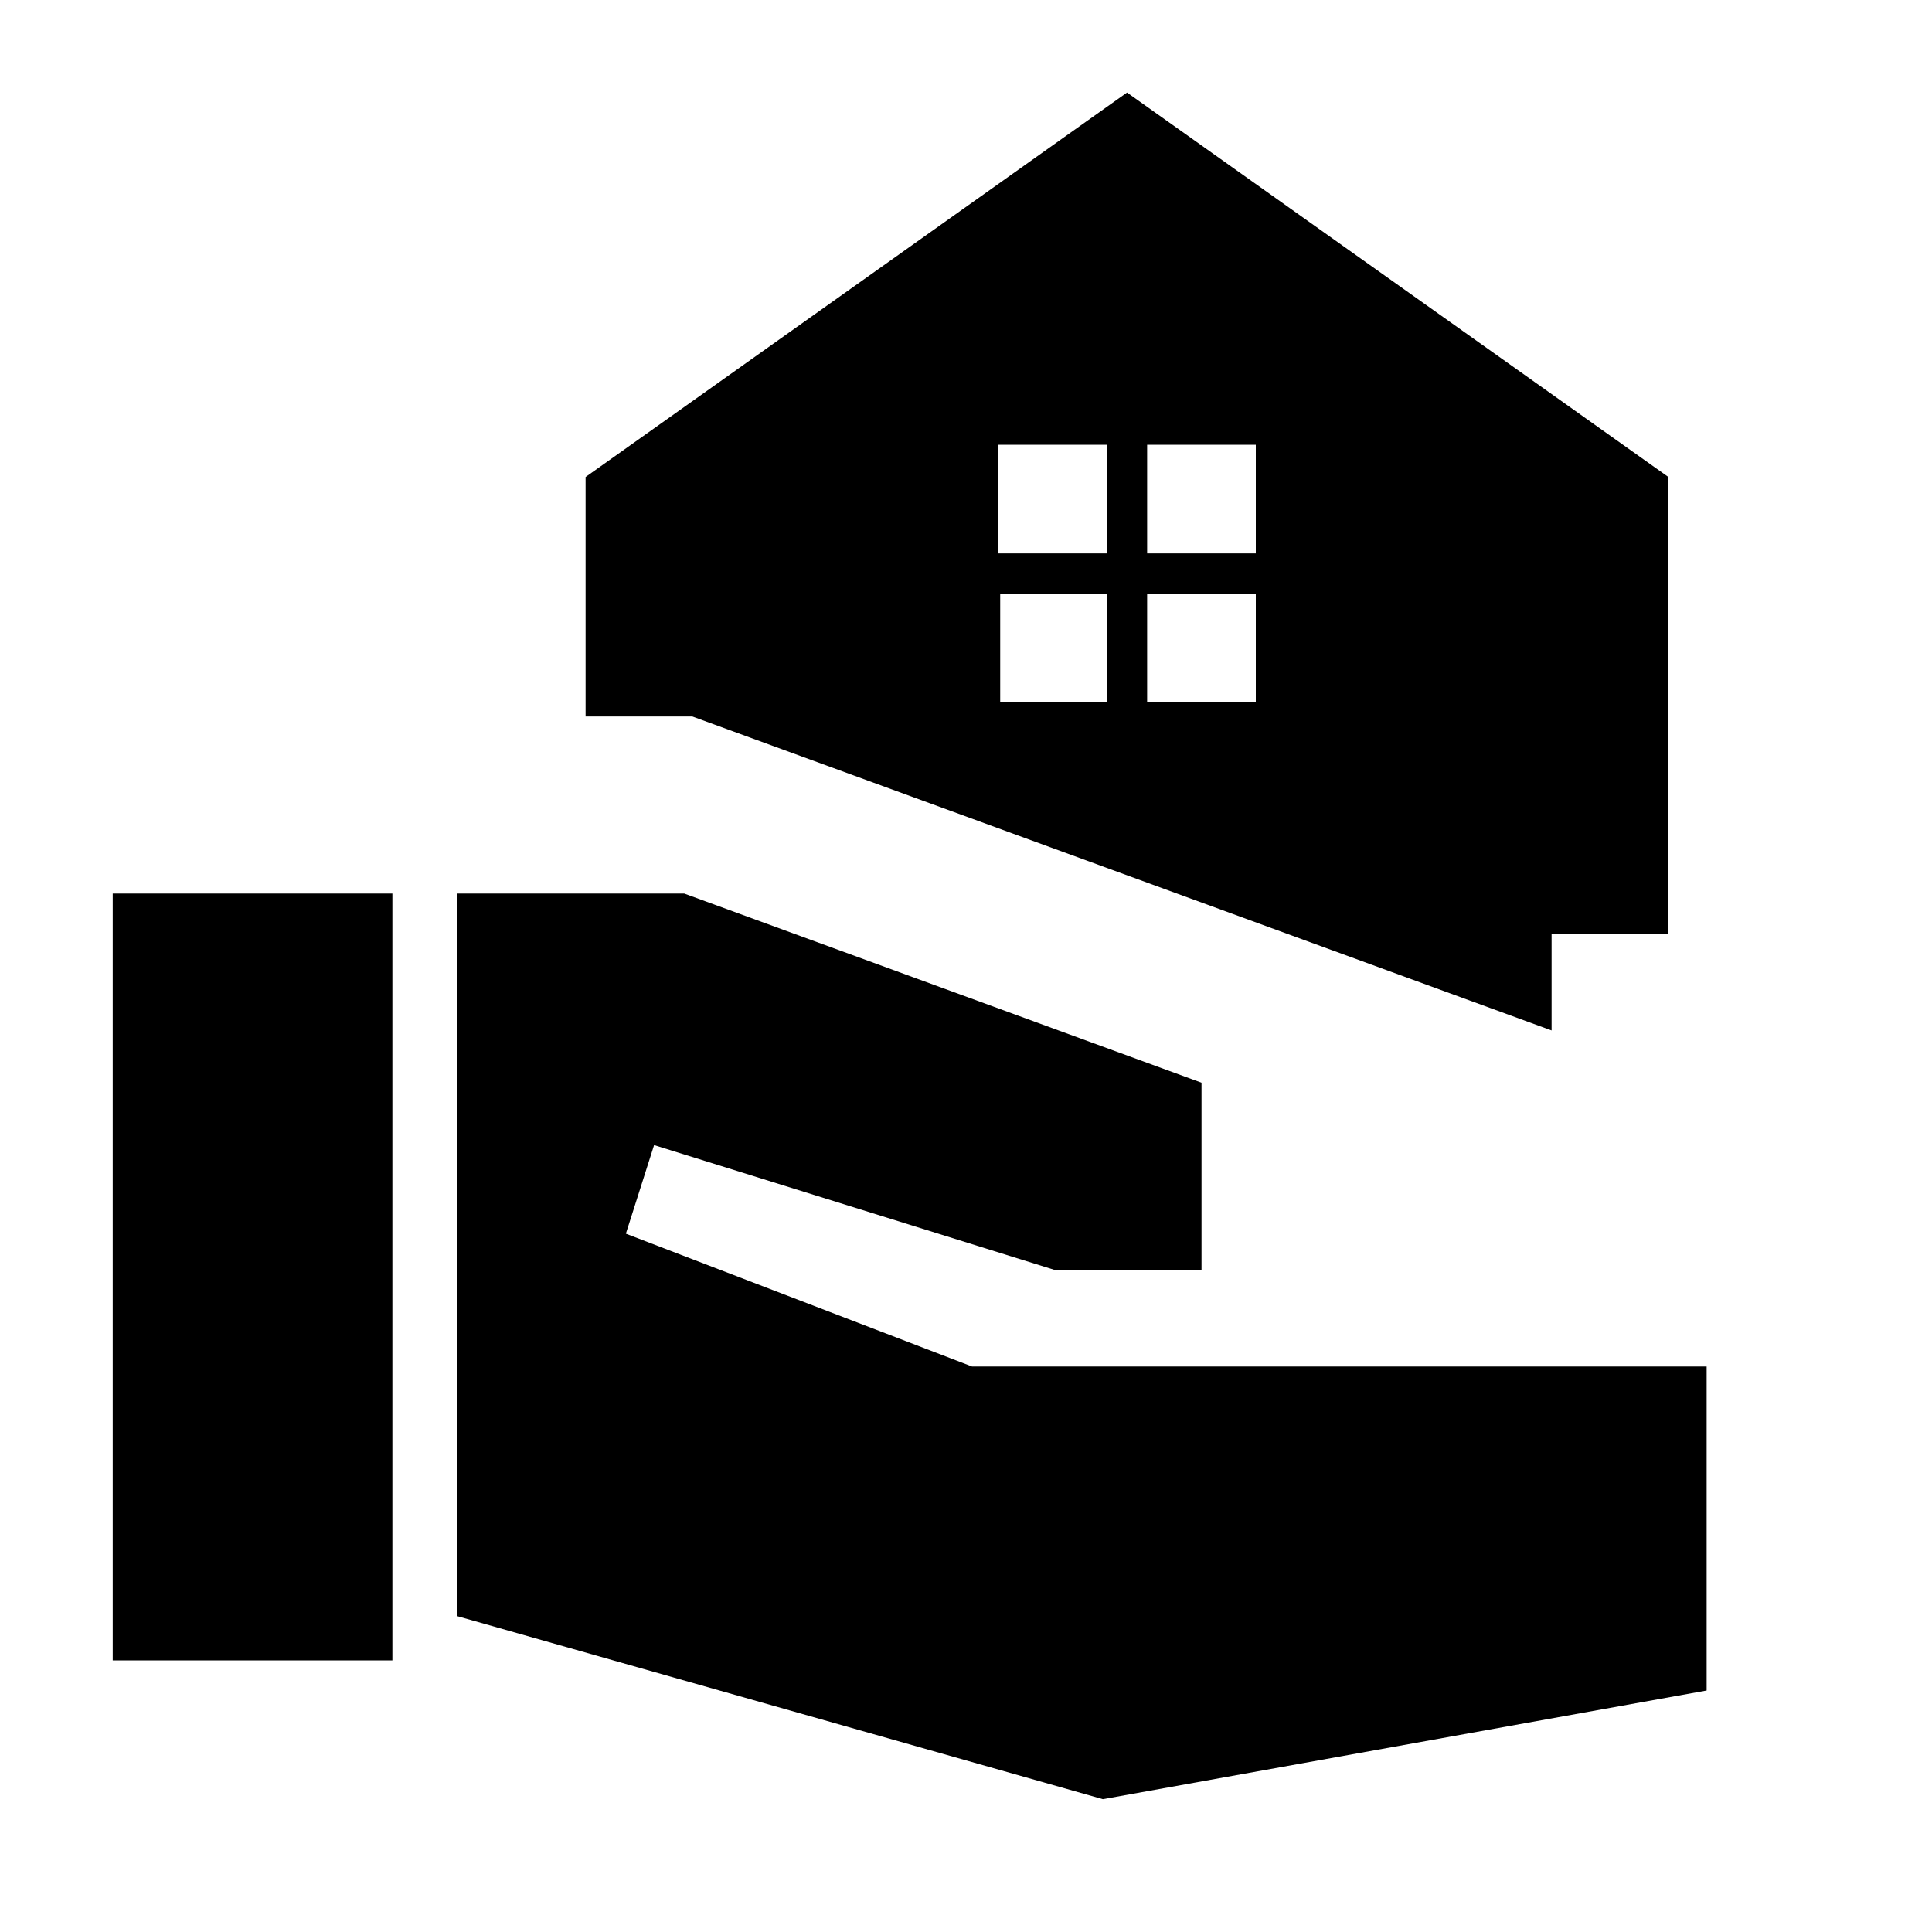 <svg xmlns="http://www.w3.org/2000/svg" height="20" width="20"><path d="M16.062 9.667v1l-8.895-3.25H6.062V4.938l5.605-3.98 5.604 3.98v4.729ZM1.167 17.188V9.25h2.895v7.938Zm10.25 1.437-6.688-1.896V9.25h2.354l5.355 1.958v1.938h-1.521l-4.146-1.292-.292.917 3.583 1.375h7.605V17.5Zm.458-12.896H13V4.604h-1.125Zm-1.542 0h1.125V4.604h-1.125Zm1.542 1.542H13V6.146h-1.125Zm-1.521 0h1.104V6.146h-1.104Z"/></svg>
